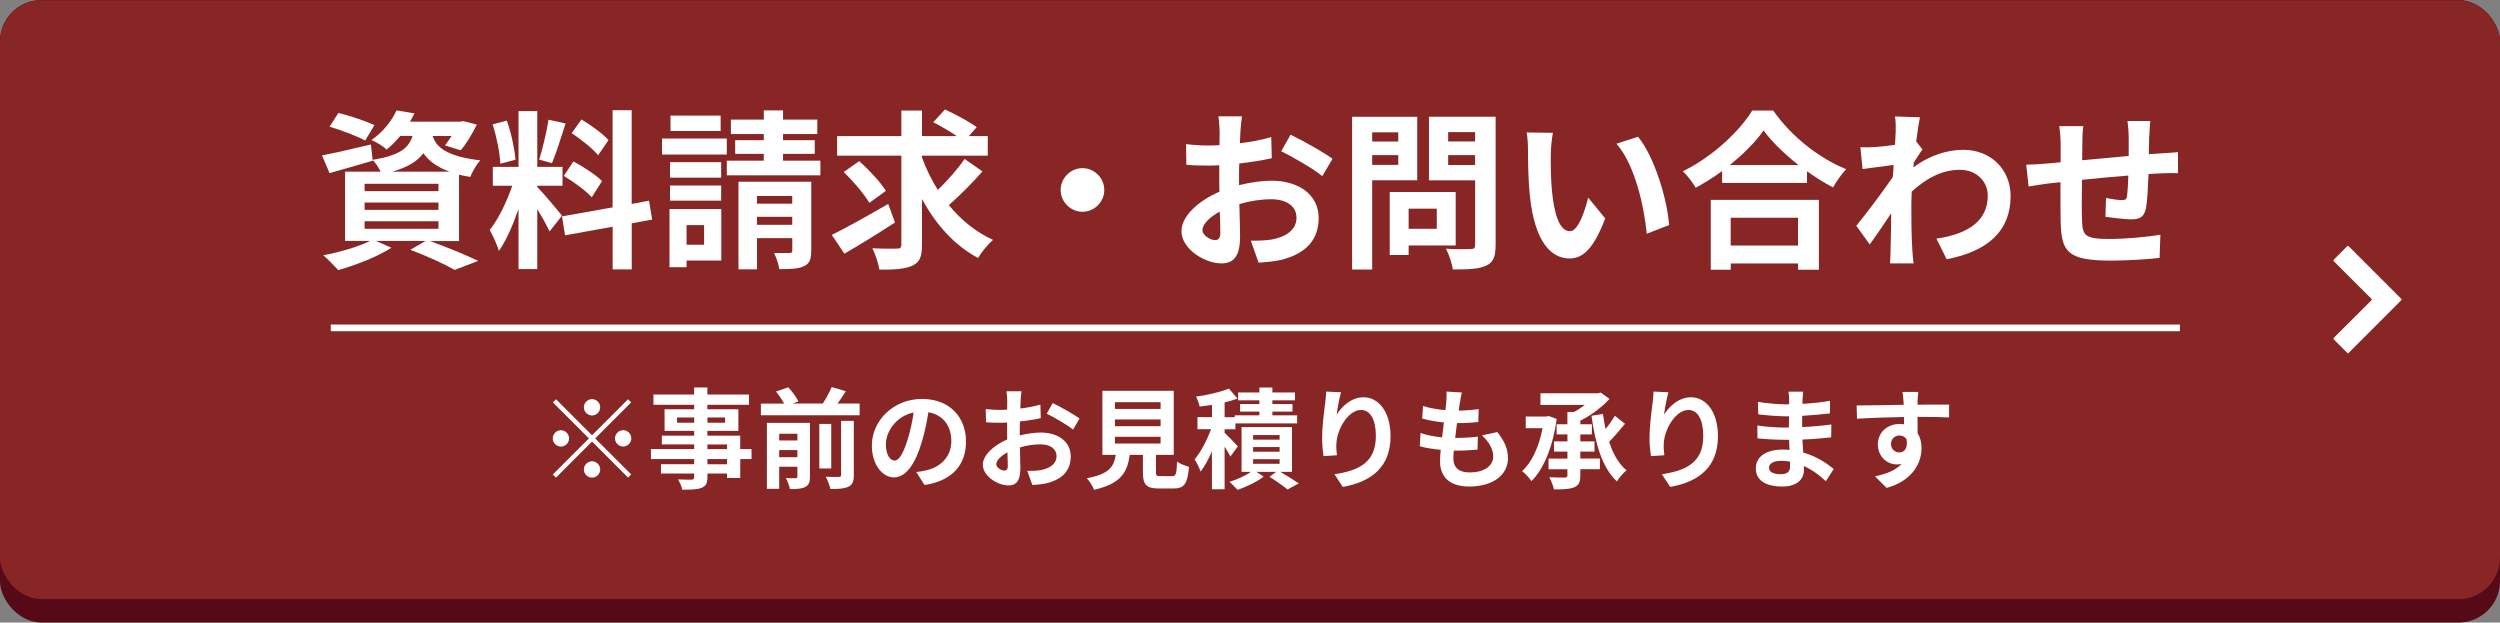 <?xml version="1.0" encoding="UTF-8"?><svg id="_イヤー_2" xmlns="http://www.w3.org/2000/svg" viewBox="0 0 421.81 105.04"><rect x="0" y="0" width="421.81" height="105.04" fill="#808080" stroke="none"/><g id="main"><rect x="0" y="0" width="421.81" height="105.04" rx="7" ry="7" fill="#560a17"/><rect x="0" y=".04" width="421.81" height="101.04" rx="7" ry="7" fill="#882525"/><path d="M396.12,59.63c-.29-.29-.57-.58-.86-.87-.49-.49-.97-.98-1.47-1.47-.12-.12-.12-.19,0-.31,2.1-2.09,4.19-4.19,6.29-6.28,.13-.13,.13-.19,0-.32-2.09-2.08-4.18-4.17-6.27-6.26q-.18-.18,0-.35c.73-.73,1.47-1.46,2.19-2.2,.11-.11,.18-.12,.3,0,2.94,2.94,5.88,5.89,8.82,8.82,.14,.14,.09,.21-.02,.32-2.98,2.97-5.95,5.95-8.92,8.92h-.07Z" fill="#fff"/><g><g><path d="M72.48,40.65c2.93,1.04,6.24,2.42,8.2,3.37l-3.97,1.52c-1.64-.95-4.57-2.3-7.48-3.39l2.59-1.5h-8.4l2.62,1.15c-2.39,1.55-6.07,2.96-8.97,3.77-.6-.66-1.81-1.9-2.53-2.5,2.79-.52,5.93-1.44,7.91-2.42h-4.23v-11.68h6.01c-.34-.69-.89-1.52-1.35-1.98l.03,.12c-2.47,.72-5.15,1.5-7.31,2.1l-1.27-2.99c2.13-.4,5.21-1.12,8.25-1.84l.29,2.59c4.57-.75,6.1-1.98,6.73-4.03h-2.07c-.66,.81-1.41,1.58-2.3,2.3-.6-.6-1.78-1.29-2.56-1.61,2.07-1.44,3.48-3.34,4.23-5l3.02,.49c-.23,.49-.46,.95-.75,1.41h8.49l.52-.09,2.27,.58c-.75,1.55-1.78,3.28-2.73,4.34l-2.65-.83c.34-.43,.75-.98,1.12-1.58h-3.19c.6,1.84,2.24,3.42,8.05,4.11-.63,.63-1.38,1.96-1.7,2.79-.69-.11-1.32-.23-1.9-.37v11.19h-4.98Zm-10.87-16.94c-1.32-.72-4.03-1.75-6.01-2.33l1.5-2.33c1.9,.46,4.63,1.38,6.07,2.07l-1.55,2.59Zm-.09,8.54h12.46v-1.24h-12.46v1.24Zm0,3.16h12.46v-1.24h-12.46v1.24Zm0,3.19h12.46v-1.27h-12.46v1.27Zm14.32-9.64c-2.21-.81-3.54-1.87-4.4-3.11-1.01,1.35-2.62,2.36-5.26,3.11h9.66Z" fill="#fff"/><path d="M92.72,39.04c-.43-.92-1.24-2.42-2.07-3.74v10.1h-3.16v-10.15c-.92,2.67-2.07,5.35-3.31,7.08-.29-1.04-1.04-2.59-1.55-3.54,1.44-1.75,2.91-4.83,3.8-7.45h-3.28v-3.19h4.34v-9.41h3.16v9.41h4.26v3.19h-4.26v.2c.83,.83,3.57,4.06,4.17,4.86l-2.1,2.65Zm-8.31-11.42c-.06-1.78-.63-4.57-1.29-6.64l2.39-.63c.75,2.07,1.32,4.8,1.47,6.59l-2.56,.69Zm11.02-6.79c-.75,2.3-1.58,5.03-2.3,6.7l-2.16-.6c.58-1.81,1.27-4.72,1.58-6.73l2.88,.63Zm11.16,16.85v7.77h-3.22v-7.19l-8.03,1.44-.52-3.19,8.54-1.52V18.59h3.22v15.82l2.93-.55,.52,3.19-3.45,.63Zm-9.84-10.44c1.67,.89,3.8,2.27,4.83,3.31l-1.73,2.73c-.95-1.06-3.05-2.59-4.72-3.6l1.61-2.44Zm4.17-1.04c-.89-1.12-2.88-2.67-4.46-3.74l1.64-2.3c1.61,.95,3.65,2.42,4.57,3.48l-1.75,2.56Z" fill="#fff"/><path d="M122.63,26.07h-10.93v-2.7h10.93v2.7Zm-.92,17.89h-5.87v1.12h-2.88v-9.81h8.74v8.69Zm-.03-13.98h-8.63v-2.62h8.63v2.62Zm-8.63,1.32h8.63v2.56h-8.63v-2.56Zm8.54-9.2h-8.46v-2.59h8.46v2.59Zm-5.75,15.88v3.31h2.96v-3.31h-2.96Zm22.58-10.87v2.47h-15.79v-2.47h6.24v-1.15h-4.83v-2.3h4.83v-1.04h-5.55v-2.44h5.55v-1.55h3.25v1.55h5.78v2.44h-5.78v1.04h5.35v2.3h-5.35v1.15h6.3Zm-1.55,15.19c0,1.44-.26,2.19-1.24,2.62-.95,.46-2.3,.49-4.14,.49-.12-.83-.52-1.98-.89-2.73,1.06,.03,2.24,.03,2.62,0,.37,0,.46-.11,.46-.43v-2.07h-5.95v5.26h-3.13v-14.78h12.28v11.65Zm-9.15-9.23v1.29h5.95v-1.29h-5.95Zm5.95,4.86v-1.35h-5.95v1.35h5.95Z" fill="#fff"/><path d="M151.01,37.54c-2.85,1.84-6.04,3.83-8.54,5.26l-2.13-3.16c2.39-1.18,6.1-3.25,9.52-5.23l1.15,3.14Zm14.76-8.63c-1.73,1.98-3.91,4.14-5.67,5.7,2.04,2.5,4.54,4.54,7.45,5.87-.83,.69-1.96,2.07-2.53,3.05-4.03-2.16-7.13-5.67-9.46-9.95v7.71c0,2.01-.37,2.96-1.58,3.51-1.21,.6-3.05,.72-5.61,.69-.14-.98-.66-2.56-1.18-3.6,1.75,.09,3.57,.06,4.14,.06s.75-.17,.75-.69v-14.99h-10.84v-3.31h10.84v-4.31h3.48v4.31h5.87c-1.18-.81-2.73-1.7-3.97-2.33l1.98-2.16c1.73,.81,4.14,2.07,5.35,2.99l-1.32,1.5h3.19v3.31h-11.1v.29c.69,1.93,1.61,3.77,2.67,5.49,1.61-1.55,3.39-3.57,4.52-5.23l3.02,2.1Zm-19.1,5.32c-.81-1.44-2.73-3.68-4.31-5.21l2.62-1.84c1.61,1.47,3.6,3.54,4.49,5.03l-2.79,2.01Z" fill="#fff"/><path d="M186.32,32.05c0,2.01-1.67,3.68-3.68,3.68s-3.68-1.67-3.68-3.68,1.67-3.68,3.68-3.68,3.68,1.67,3.68,3.68Z" fill="#fff"/><path d="M209.29,22.13c-.03,.63-.06,1.32-.09,2.04,1.9-.23,3.8-.6,5.29-1.04l.09,3.57c-1.64,.37-3.62,.66-5.49,.89-.03,.86-.03,1.75-.03,2.59v1.06c1.96-.49,3.94-.75,5.52-.75,4.43,0,7.91,2.3,7.91,6.27,0,3.39-1.78,5.95-6.36,7.1-1.32,.29-2.59,.37-3.77,.46l-1.32-3.71c1.29,0,2.53-.03,3.54-.2,2.33-.43,4.17-1.58,4.17-3.68,0-1.96-1.73-3.11-4.23-3.11-1.78,0-3.65,.29-5.41,.81,.06,2.27,.12,4.52,.12,5.49,0,3.57-1.27,4.52-3.16,4.52-2.79,0-6.73-2.42-6.73-5.46,0-2.5,2.88-5.12,6.41-6.64-.03-.69-.03-1.38-.03-2.04v-2.42c-.55,.03-1.06,.06-1.52,.06-1.93,0-3.05-.03-4.03-.14l-.06-3.48c1.7,.2,2.93,.23,3.97,.23,.52,0,1.09-.03,1.67-.06,.03-1.01,.03-1.84,.03-2.33,0-.6-.12-2.01-.2-2.53h3.97c-.09,.52-.2,1.75-.26,2.5Zm-4.31,18.38c.52,0,.92-.23,.92-1.21,0-.72-.03-2.04-.09-3.6-1.75,.95-2.93,2.13-2.93,3.14,0,.89,1.35,1.67,2.1,1.67Zm19.85-13.72l-1.73,2.93c-1.38-1.18-5.15-3.34-6.93-4.2l1.58-2.79c2.21,1.06,5.55,2.96,7.08,4.06Z" fill="#fff"/><path d="M231.52,30.41v15.07h-3.39V19.71h10.99v10.7h-7.59Zm0-8.08v1.55h4.4v-1.55h-4.4Zm4.4,5.49v-1.64h-4.4v1.64h4.4Zm1.75,13.6v1.61h-3.19v-10.64h11.13v9.03h-7.94Zm0-6.21v3.39h4.75v-3.39h-4.75Zm14.67,6.18c0,1.9-.37,2.88-1.58,3.42-1.18,.58-2.99,.66-5.64,.66-.12-.98-.66-2.59-1.15-3.51,1.67,.12,3.62,.09,4.17,.06,.55,0,.75-.17,.75-.69v-10.9h-7.79v-10.73h11.25v21.69Zm-8-19.1v1.58h4.54v-1.58h-4.54Zm4.54,5.55v-1.67h-4.54v1.67h4.54Z" fill="#fff"/><path d="M261.66,25.92c-.03,1.87,0,4.03,.17,6.1,.4,4.14,1.27,6.99,3.08,6.99,1.35,0,2.5-3.37,3.05-5.67l2.88,3.51c-1.9,5-3.71,6.76-6.01,6.76-3.16,0-5.9-2.85-6.7-10.56-.29-2.65-.32-6.01-.32-7.77,0-.81-.06-2.04-.23-2.93l4.43,.06c-.2,1.04-.35,2.7-.35,3.51Zm19.96,12.05l-3.77,1.47c-.46-4.63-1.98-11.62-5.12-15.19l3.65-1.18c2.73,3.31,4.92,10.5,5.24,14.9Z" fill="#fff"/><path d="M299.18,18.65c3.08,4.4,7.74,8.05,12.31,9.89-.83,.89-1.61,2.01-2.21,3.08-1.47-.75-2.96-1.7-4.4-2.73v1.98h-14.32v-2.01c-1.41,1.04-2.93,1.98-4.46,2.82-.46-.83-1.41-2.07-2.16-2.79,4.95-2.39,9.55-6.73,11.71-10.24h3.54Zm-10.53,15.07h18.24v11.79h-3.51v-1.06h-11.36v1.06h-3.37v-11.79Zm14.81-5.87c-2.39-1.87-4.52-3.94-5.9-5.84-1.35,1.93-3.37,3.97-5.72,5.84h11.62Zm-11.45,8.89v4.69h11.36v-4.69h-11.36Z" fill="#fff"/><path d="M319.74,19.65l4.2,.14c-.17,.81-.4,2.27-.63,4.08l1.06,1.35c-.4,.52-.98,1.47-1.47,2.21-.03,.26-.03,.55-.06,.81,2.91-2.16,5.87-2.96,8.46-2.96,4.43,0,7.91,3.14,7.94,7.77,0,5.81-3.65,9.29-10.79,10.7l-1.73-3.48c5.06-.75,8.69-2.82,8.66-7.31,0-2.24-1.81-4.31-4.69-4.31-3.05,0-5.72,1.47-8.14,3.68-.03,.83-.06,1.67-.06,2.42,0,2.36,0,4.77,.17,7.48,.03,.52,.11,1.55,.2,2.21h-3.97c.06-.63,.09-1.67,.09-2.13,.06-2.24,.09-3.91,.11-6.33-1.21,1.81-2.62,3.91-3.62,5.26l-2.27-3.14c1.64-2.01,4.52-5.81,6.16-8.23,.06-.66,.11-1.35,.14-2.04-1.41,.17-3.62,.46-5.24,.69l-.37-3.68c.83,.03,1.5,.03,2.5-.03,.83-.06,2.1-.2,3.34-.37,.06-1.09,.12-1.9,.12-2.21,0-.83,.03-1.7-.12-2.59Z" fill="#fff"/><path d="M362.62,22.9c-.03,1.12-.03,2.16-.06,3.11,.78-.06,1.5-.11,2.16-.14,.81-.06,1.93-.11,2.76-.2v3.54c-.49-.03-2.01,0-2.76,.03-.63,.03-1.38,.06-2.21,.12-.09,2.19-.2,4.54-.43,5.75-.32,1.52-1.04,1.9-2.5,1.9-1.04,0-3.34-.29-4.34-.43l.09-3.19c.89,.2,2.07,.37,2.65,.37s.83-.11,.89-.66c.11-.78,.2-2.1,.23-3.48-2.56,.2-5.38,.46-7.82,.72-.03,2.65-.06,5.29,0,6.53,.06,2.82,.32,3.45,4.63,3.45,2.82,0,6.44-.35,8.6-.72l-.14,3.91c-1.93,.23-5.46,.46-8.2,.46-7.45,0-8.34-1.55-8.49-6.53-.03-1.24-.03-4.03-.03-6.7-.78,.09-1.44,.14-1.93,.2-.92,.12-2.7,.4-3.45,.52l-.4-3.68c.83,0,2.16-.06,3.62-.2,.52-.06,1.27-.12,2.19-.2v-2.91c0-1.18-.09-2.16-.23-3.19h4.06c-.14,.98-.17,1.78-.17,2.99,0,.66-.03,1.64-.03,2.76,2.45-.23,5.24-.49,7.85-.72v-3.25c0-.72-.12-2.07-.2-2.65h3.85c-.06,.46-.14,1.73-.17,2.5Z" fill="#fff"/></g><g><path d="M106.5,67.89l-6.08,6.08,6.08,6.08-.53,.53-6.08-6.08-6.09,6.09-.53-.53,6.09-6.09-6.08-6.08,.53-.53,6.08,6.08,6.08-6.08,.53,.53Zm-11.86,7.46c-.75,0-1.38-.63-1.38-1.38s.63-1.38,1.38-1.38,1.38,.63,1.38,1.38-.63,1.38-1.38,1.38Zm3.87-6.63c0-.75,.63-1.38,1.38-1.38s1.38,.63,1.38,1.38-.63,1.38-1.38,1.38-1.38-.63-1.38-1.38Zm2.76,10.49c0,.75-.63,1.38-1.38,1.38s-1.38-.63-1.38-1.38,.63-1.38,1.38-1.38,1.38,.63,1.38,1.38Zm3.87-6.63c.76,0,1.38,.63,1.38,1.38s-.63,1.38-1.38,1.38-1.38-.63-1.38-1.38,.63-1.38,1.38-1.38Z" fill="#fff"/><path d="M126.81,77.45h-1.91v3.2h-2.23v-.75h-3.31v.57c0,1.09-.26,1.53-.98,1.84-.7,.28-1.69,.31-3.26,.31-.11-.52-.44-1.27-.72-1.73,.88,.04,1.97,.04,2.26,.04,.35-.02,.46-.13,.46-.46v-.57h-5.6v-1.58h5.6v-.87h-7.29v-1.68h7.29v-.79h-5.45v-1.47h5.45v-.81h-4.99v-3.65h4.99v-.75h-6.87v-1.73h6.87v-1.2h2.23v1.2h7.03v1.73h-7.03v.75h5.23v3.65h-5.23v.81h5.54v2.26h1.91v1.68Zm-9.68-6.13v-.88h-2.89v.88h2.89Zm2.23-.88v.88h2.98v-.88h-2.98Zm0,5.34h3.31v-.79h-3.31v.79Zm3.31,1.68h-3.31v.87h3.31v-.87Z" fill="#fff"/><path d="M145.04,68.1v1.97h-16.66v-1.97h3.92c-.33-.63-.86-1.42-1.38-2.03l2.08-.72c.66,.7,1.4,1.69,1.71,2.39l-1.01,.35h5.12c.55-.85,1.14-1.93,1.51-2.78l2.38,.7c-.44,.72-.94,1.44-1.4,2.08h3.74Zm-8.38,12.3c0,.94-.18,1.45-.81,1.77-.59,.31-1.44,.35-2.56,.35-.11-.55-.42-1.36-.7-1.86,.68,.04,1.42,.04,1.66,.02,.22,0,.29-.07,.29-.29v-1.64h-3.07v3.72h-2.08v-11.12h7.27v9.06Zm-5.19-7.22v1.14h3.07v-1.14h-3.07Zm3.07,3.96v-1.2h-3.07v1.2h3.07Zm5.71,1.9h-2.01v-7.51h2.01v7.51Zm1.66-8.03h2.15v9.15c0,1.09-.2,1.62-.94,1.97-.7,.33-1.69,.39-3.02,.37-.11-.59-.46-1.49-.79-2.06,.94,.04,1.9,.04,2.21,.02,.3,0,.39-.07,.39-.33v-9.11Z" fill="#fff"/><path d="M155.98,81.83l-1.38-2.19c.7-.07,1.22-.18,1.71-.29,2.36-.55,4.2-2.25,4.2-4.93,0-2.54-1.38-4.44-3.87-4.86-.26,1.57-.57,3.26-1.1,4.99-1.1,3.72-2.69,6-4.7,6s-3.74-2.25-3.74-5.36c0-4.25,3.68-7.88,8.45-7.88s7.44,3.17,7.44,7.18-2.38,6.63-7.01,7.35Zm-5.06-4.12c.77,0,1.49-1.16,2.25-3.65,.42-1.36,.77-2.93,.98-4.46-3.04,.63-4.68,3.31-4.68,5.34,0,1.86,.74,2.76,1.45,2.76Z" fill="#fff"/><path d="M172.21,67.62c-.02,.41-.04,.85-.06,1.31,1.22-.15,2.43-.39,3.39-.66l.06,2.28c-1.05,.24-2.32,.42-3.52,.57-.02,.55-.02,1.12-.02,1.66v.68c1.25-.31,2.52-.48,3.54-.48,2.84,0,5.06,1.47,5.06,4.01,0,2.17-1.14,3.81-4.07,4.55-.85,.18-1.66,.24-2.41,.29l-.85-2.38c.83,0,1.62-.02,2.26-.13,1.49-.28,2.67-1.01,2.67-2.36,0-1.25-1.1-1.99-2.71-1.99-1.14,0-2.34,.18-3.46,.52,.04,1.45,.07,2.89,.07,3.52,0,2.28-.81,2.89-2.02,2.89-1.79,0-4.31-1.55-4.31-3.5,0-1.6,1.84-3.28,4.11-4.25-.02-.44-.02-.88-.02-1.31v-1.55c-.35,.02-.68,.04-.98,.04-1.23,0-1.95-.02-2.58-.09l-.04-2.23c1.09,.13,1.88,.15,2.54,.15,.33,0,.7-.02,1.07-.04,.02-.64,.02-1.18,.02-1.49,0-.39-.07-1.29-.13-1.62h2.54c-.06,.33-.13,1.12-.17,1.6Zm-2.76,11.77c.33,0,.59-.15,.59-.77,0-.46-.02-1.31-.06-2.3-1.12,.61-1.88,1.36-1.88,2.01,0,.57,.87,1.07,1.34,1.07Zm12.7-8.78l-1.1,1.88c-.88-.75-3.3-2.14-4.44-2.69l1.01-1.79c1.42,.68,3.55,1.9,4.53,2.6Z" fill="#fff"/><path d="M197.77,80.34c.63,0,.74-.31,.83-2.45,.46,.35,1.44,.72,2.01,.87-.24,2.91-.81,3.66-2.63,3.66h-2.43c-2.19,0-2.71-.66-2.71-2.72v-2.95h-2.23c-.39,2.93-1.47,4.86-6.02,5.89-.2-.59-.79-1.49-1.22-1.95,3.77-.7,4.57-1.93,4.88-3.94h-2.25v-10.81h12.04v10.81h-3v2.93c0,.59,.11,.66,.81,.66h1.91Zm-9.65-11.34h7.7v-1.14h-7.7v1.14Zm0,2.91h7.7v-1.14h-7.7v1.14Zm0,2.93h7.7v-1.14h-7.7v1.14Z" fill="#fff"/><path d="M207.6,77.03c-.2-.42-.59-1.05-.98-1.66v7.18h-2.14v-6.39c-.57,1.33-1.23,2.54-1.91,3.42-.2-.63-.66-1.53-1.01-2.08,1.05-1.22,2.1-3.26,2.78-5.08h-2.3v-2.04h2.45v-2.06c-.72,.11-1.42,.2-2.08,.28-.09-.46-.37-1.22-.61-1.68,1.99-.28,4.16-.77,5.54-1.36l1.45,1.68c-.66,.26-1.4,.48-2.17,.66v2.49h1.71v-.31h4.16v-.63h-3.26v-1.27h3.26v-.63h-3.59v-1.33h3.59v-.83h2.19v.83h3.81v1.33h-3.81v.63h3.39v1.27h-3.39v.63h4.18v1.36h-10.42v.99h-1.82v.59c.59,.55,1.91,1.91,2.23,2.3l-1.25,1.71Zm8.41,2.58c1.12,.66,2.39,1.44,3.13,1.95l-1.91,1.03c-.68-.57-1.95-1.47-3.04-2.15l1.14-.83h-3.35l1.23,.81c-1.12,.87-2.95,1.75-4.42,2.23-.33-.39-.94-.98-1.34-1.36,1.25-.37,2.71-1.05,3.63-1.68h-1.6v-7.55h8.51v7.55h-1.97Zm-4.58-5.43h4.47v-.77h-4.47v.77Zm0,2.04h4.47v-.79h-4.47v.79Zm0,2.03h4.47v-.77h-4.47v.77Z" fill="#fff"/><path d="M225.5,70.01c.88-1.44,2.49-2.98,4.57-2.98,2.56,0,4.55,2.5,4.55,6.55,0,5.21-3.19,7.7-8.06,8.58l-1.4-2.14c4.09-.63,6.98-1.97,6.98-6.43,0-2.84-.96-4.42-2.5-4.42-2.17,0-4.07,3.26-4.16,5.69-.04,.5-.02,1.09,.09,1.95l-2.26,.15c-.11-.72-.24-1.84-.24-3.07,0-1.71,.26-4,.52-5.89,.09-.7,.15-1.44,.15-1.93l2.52,.11c-.26,.9-.63,2.8-.74,3.83Z" fill="#fff"/><path d="M246.32,67.86c-.06,.31-.13,.81-.2,1.42,1.33-.02,2.5-.13,3.37-.26l-.07,2.19c-1.1,.11-2.12,.18-3.59,.18-.11,.81-.22,1.68-.31,2.5h.13c1.14,0,2.5-.07,3.7-.22l-.06,2.19c-1.03,.09-2.1,.17-3.26,.17h-.74c-.04,.55-.07,1.01-.07,1.34,0,1.53,.94,2.34,2.74,2.34,2.58,0,3.98-1.18,3.98-2.69,0-1.25-.68-2.43-1.9-3.57l2.6-.55c1.22,1.55,1.79,2.85,1.79,4.42,0,2.78-2.5,4.77-6.54,4.77-2.89,0-4.93-1.25-4.93-4.33,0-.44,.06-1.1,.13-1.86-1.34-.13-2.56-.33-3.54-.61l.13-2.23c1.2,.41,2.43,.61,3.63,.74,.11-.83,.22-1.69,.31-2.52-1.27-.13-2.58-.35-3.66-.66l.13-2.12c1.07,.35,2.45,.59,3.79,.7,.06-.57,.11-1.07,.15-1.49,.06-.87,.06-1.23,.02-1.64l2.6,.15c-.17,.66-.24,1.16-.31,1.64Z" fill="#fff"/><path d="M262.66,70.69c-.66,4.7-2.21,8.49-4.27,10.48-.33-.5-1.1-1.34-1.58-1.68,1.66-1.49,2.85-4.12,3.46-7.24h-2.84v-1.97h3.5l.37-.09,1.36,.5Zm3.98,6.68h3.3v1.8h-3.3v1.01c0,1.16-.24,1.69-1.01,2.03-.77,.33-1.9,.37-3.44,.37-.11-.59-.48-1.49-.79-2.06,1.09,.06,2.26,.06,2.6,.06,.35-.02,.46-.11,.46-.42v-.98h-3.18v-1.8h3.18v-1.18h-2.26v-1.73h2.26v-1.18h-1.82v-1.71h1.82v-2.08h1.14c.63-.35,1.25-.75,1.8-1.18h-7.49v-1.97h9.72l.46-.11,1.47,1.07c-1.25,1.36-3.06,2.76-4.92,3.66v.61h1.95v1.71h-1.95v1.18h2.39v1.73h-2.39v1.18Zm7.55-5.87c-.85,1.01-1.82,2.17-2.69,3.04,.66,2.03,1.6,3.72,2.93,4.81-.53,.42-1.27,1.27-1.62,1.88-2.5-2.34-3.65-6.39-4.29-11.08l1.93-.31c.13,.87,.28,1.71,.44,2.54,.61-.74,1.18-1.55,1.57-2.23l1.73,1.36Z" fill="#fff"/><path d="M280.74,70.01c.88-1.44,2.49-2.98,4.57-2.98,2.56,0,4.55,2.5,4.55,6.55,0,5.21-3.19,7.7-8.06,8.58l-1.4-2.14c4.09-.63,6.98-1.97,6.98-6.43,0-2.84-.96-4.42-2.5-4.42-2.17,0-4.07,3.26-4.16,5.69-.04,.5-.02,1.09,.09,1.95l-2.26,.15c-.11-.72-.24-1.84-.24-3.07,0-1.71,.26-4,.52-5.89,.09-.7,.15-1.44,.15-1.93l2.52,.11c-.26,.9-.63,2.8-.74,3.83Z" fill="#fff"/><path d="M304.13,67.38c-.02,.18-.02,.46-.02,.75,1.51-.07,3.04-.22,4.66-.5l-.02,2.12c-1.22,.15-2.89,.31-4.68,.41v1.9c1.86-.09,3.42-.24,4.92-.44l-.02,2.17c-1.66,.18-3.09,.31-4.86,.37,.04,.7,.07,1.45,.13,2.19,2.32,.66,4.09,1.9,5.16,2.78l-1.33,2.06c-.99-.92-2.25-1.9-3.72-2.56,.02,.26,.02,.48,.02,.68,0,1.56-1.2,2.78-3.63,2.78-2.95,0-4.49-1.12-4.49-3.07s1.71-3.17,4.55-3.17c.39,0,.77,.02,1.14,.06-.04-.57-.06-1.16-.07-1.71h-.96c-1.07,0-3.17-.09-4.38-.24l-.02-2.17c1.2,.22,3.46,.35,4.44,.35h.88c0-.61,0-1.27,.02-1.9h-.68c-1.16,0-3.3-.17-4.51-.33l-.06-2.1c1.33,.22,3.42,.41,4.55,.41h.72v-.87c0-.35-.04-.92-.11-1.27h2.49c-.06,.37-.09,.83-.11,1.31Zm-3.72,12.63c.98,0,1.62-.28,1.62-1.34,0-.2,0-.46-.02-.79-.5-.07-.99-.13-1.51-.13-1.31,0-2.03,.52-2.03,1.14,0,.7,.66,1.12,1.93,1.12Z" fill="#fff"/><path d="M323.55,67.71c0,.15,0,.35-.02,.57,1.86,0,4.38-.04,5.34-.02l-.02,2.17c-1.1-.06-2.82-.09-5.32-.09,0,.94,.02,1.95,.02,2.76,.44,.7,.66,1.56,.66,2.52,0,2.39-1.4,5.45-5.89,6.7l-1.97-1.95c1.86-.39,3.48-.99,4.49-2.1-.26,.06-.53,.09-.83,.09-1.42,0-3.17-1.14-3.17-3.39,0-2.08,1.68-3.44,3.68-3.44,.26,0,.5,.02,.74,.06,0-.41,0-.83-.02-1.23-2.78,.04-5.65,.15-7.92,.28l-.06-2.23c2.1,0,5.45-.07,7.95-.11-.02-.24-.02-.42-.04-.57-.06-.75-.13-1.38-.18-1.6h2.67c-.04,.29-.11,1.29-.13,1.58Zm-3.07,8.62c.77,0,1.46-.59,1.2-2.21-.26-.42-.7-.64-1.2-.64-.72,0-1.42,.5-1.42,1.47,0,.85,.68,1.38,1.42,1.38Z" fill="#fff"/></g><line x1="55.81" y1="55.32" x2="367.81" y2="55.32" fill="none" stroke="#fff" stroke-miterlimit="10" stroke-width="1.13"/></g></g></svg>